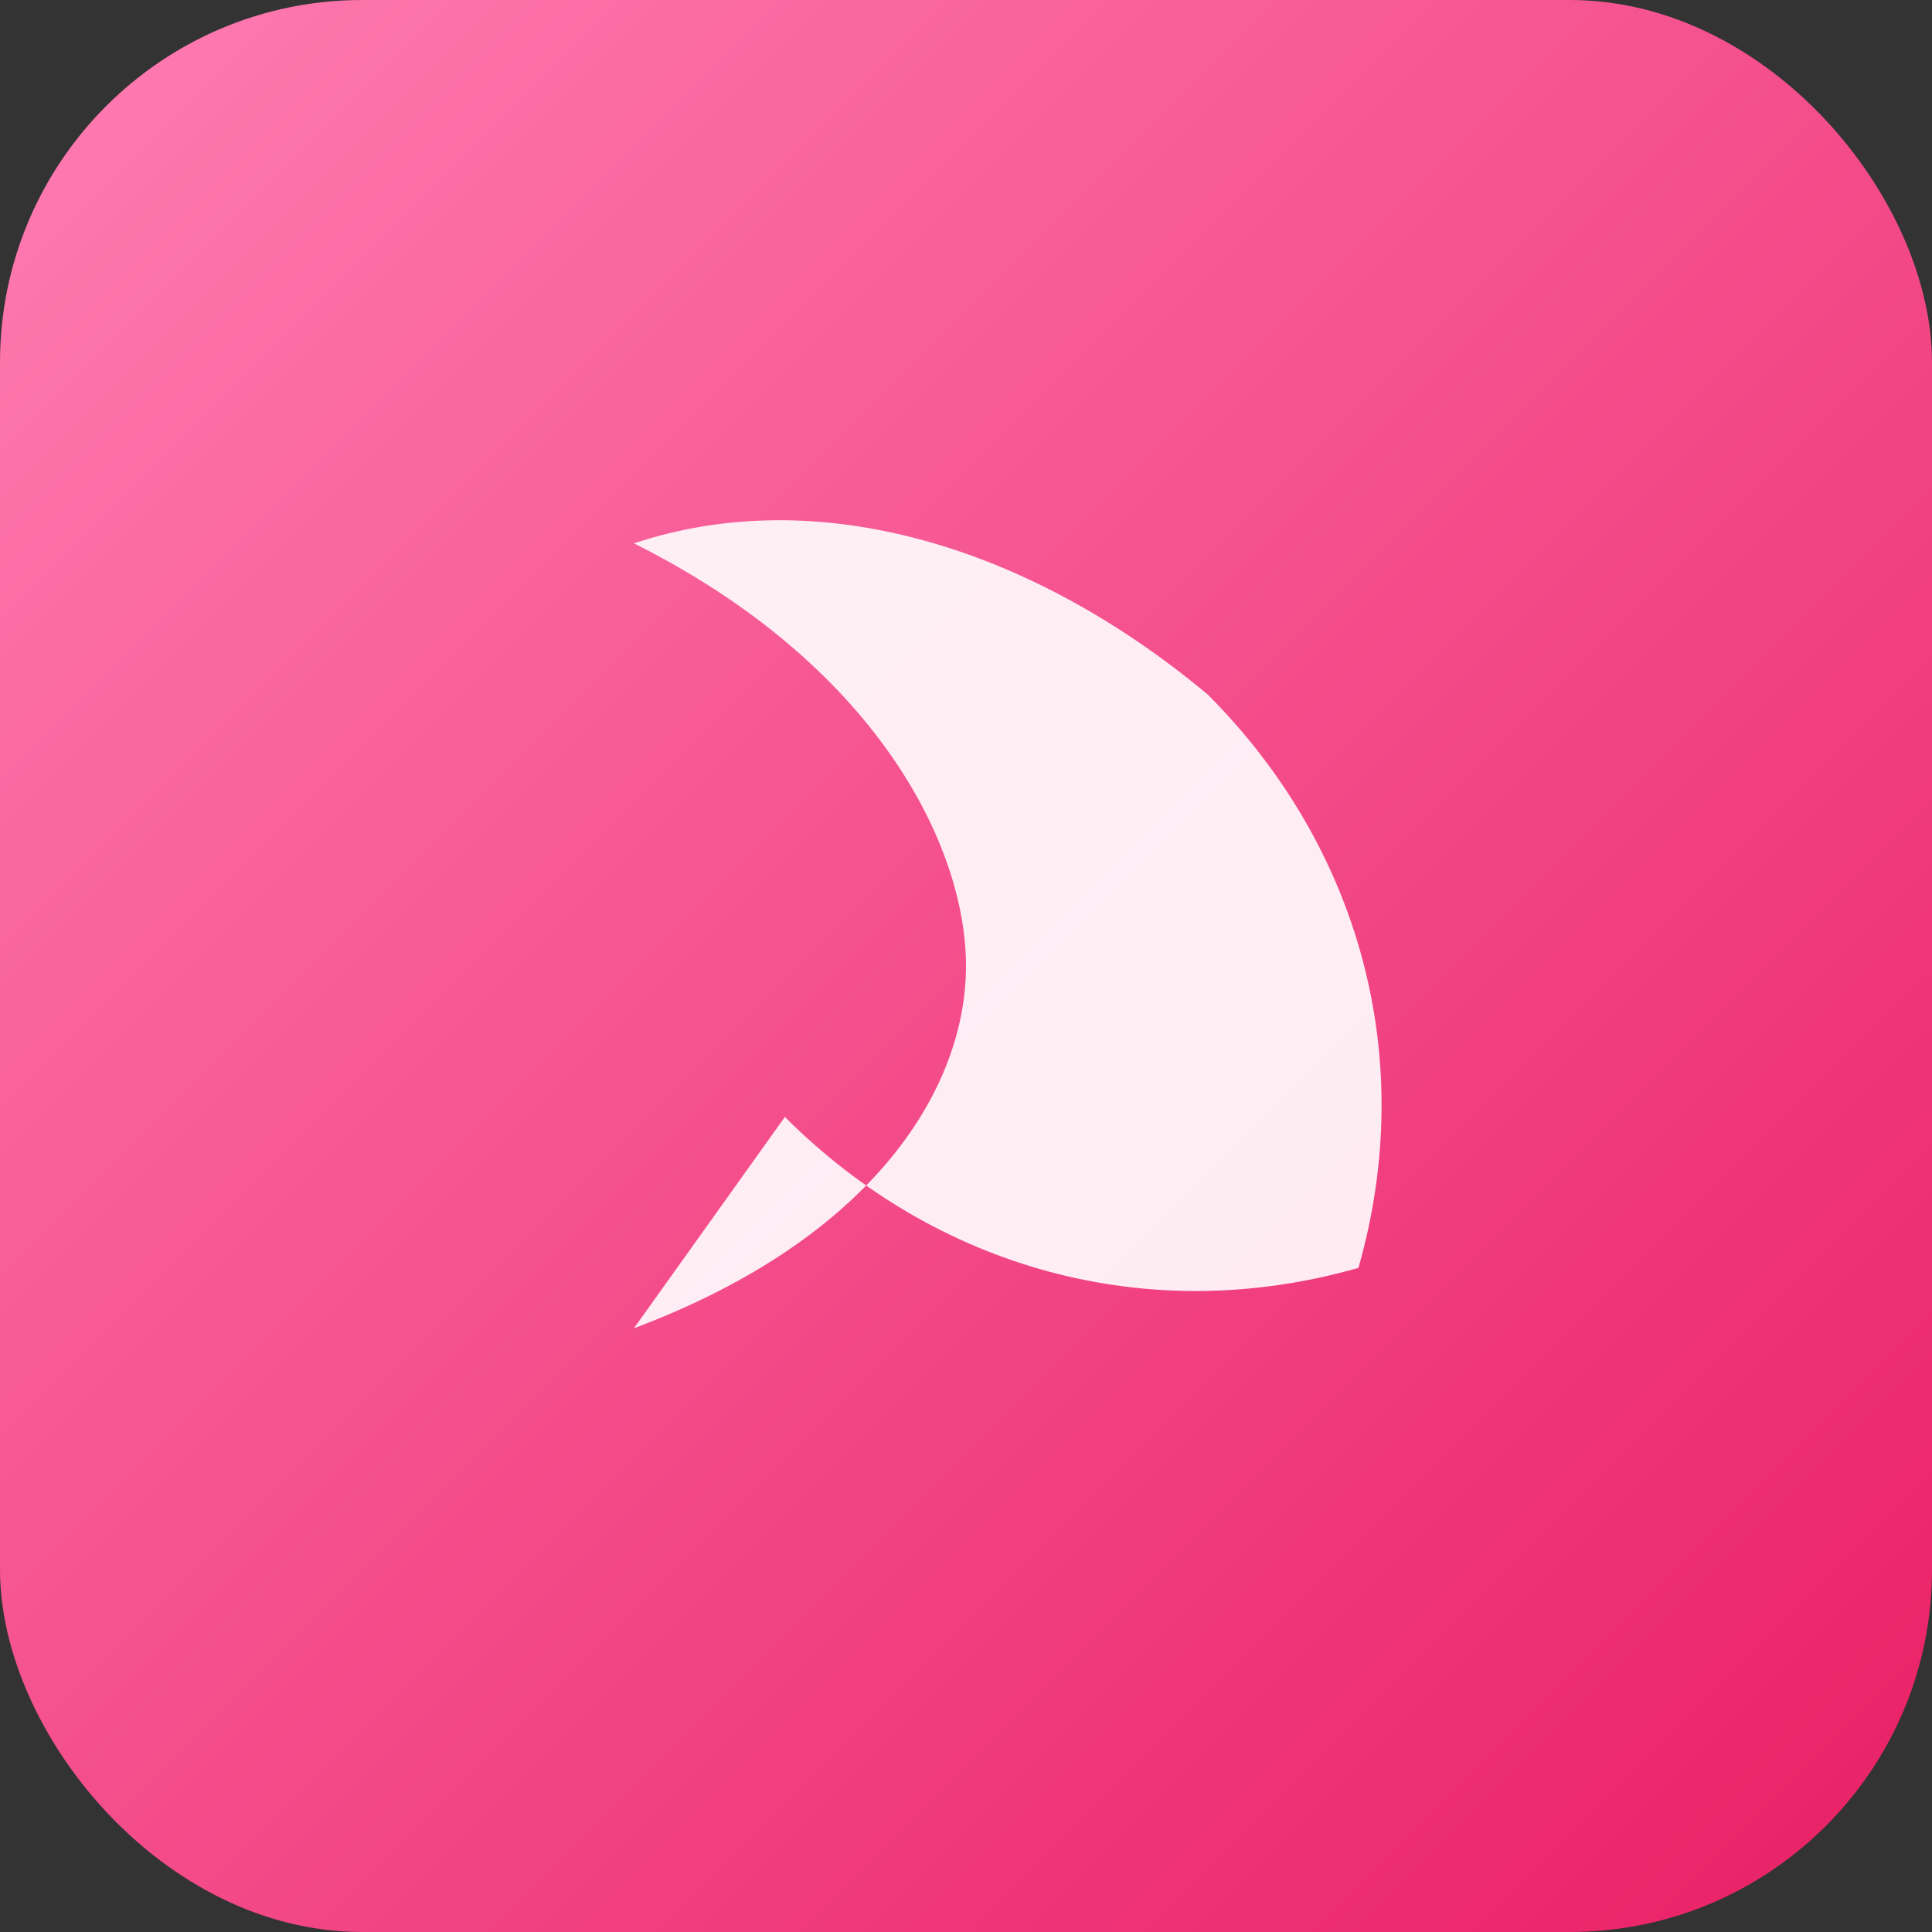 <svg xmlns="http://www.w3.org/2000/svg" width="256" height="256" viewBox="0 0 64 64">
  <rect x="0" y="0" width="64" height="64" fill="#333333" stroke="none"/>
  <defs>
    <linearGradient id="g" x1="0" y1="0" x2="1" y2="1">
      <stop stop-color="#FF7DB3" offset="0"></stop>
      <stop stop-color="#E91E63" offset="1"></stop>
    </linearGradient>
  </defs>
  <rect width="64" height="64" rx="12" fill="url(#g)"></rect>
  <path d="M21 44c8-3 11-8 11-12S29 22 21 18c6-2 13 0 19 5 5 5 7 12 5 19-7 2-14 0-19-5z" fill="#fff" opacity=".9"></path>
</svg>
